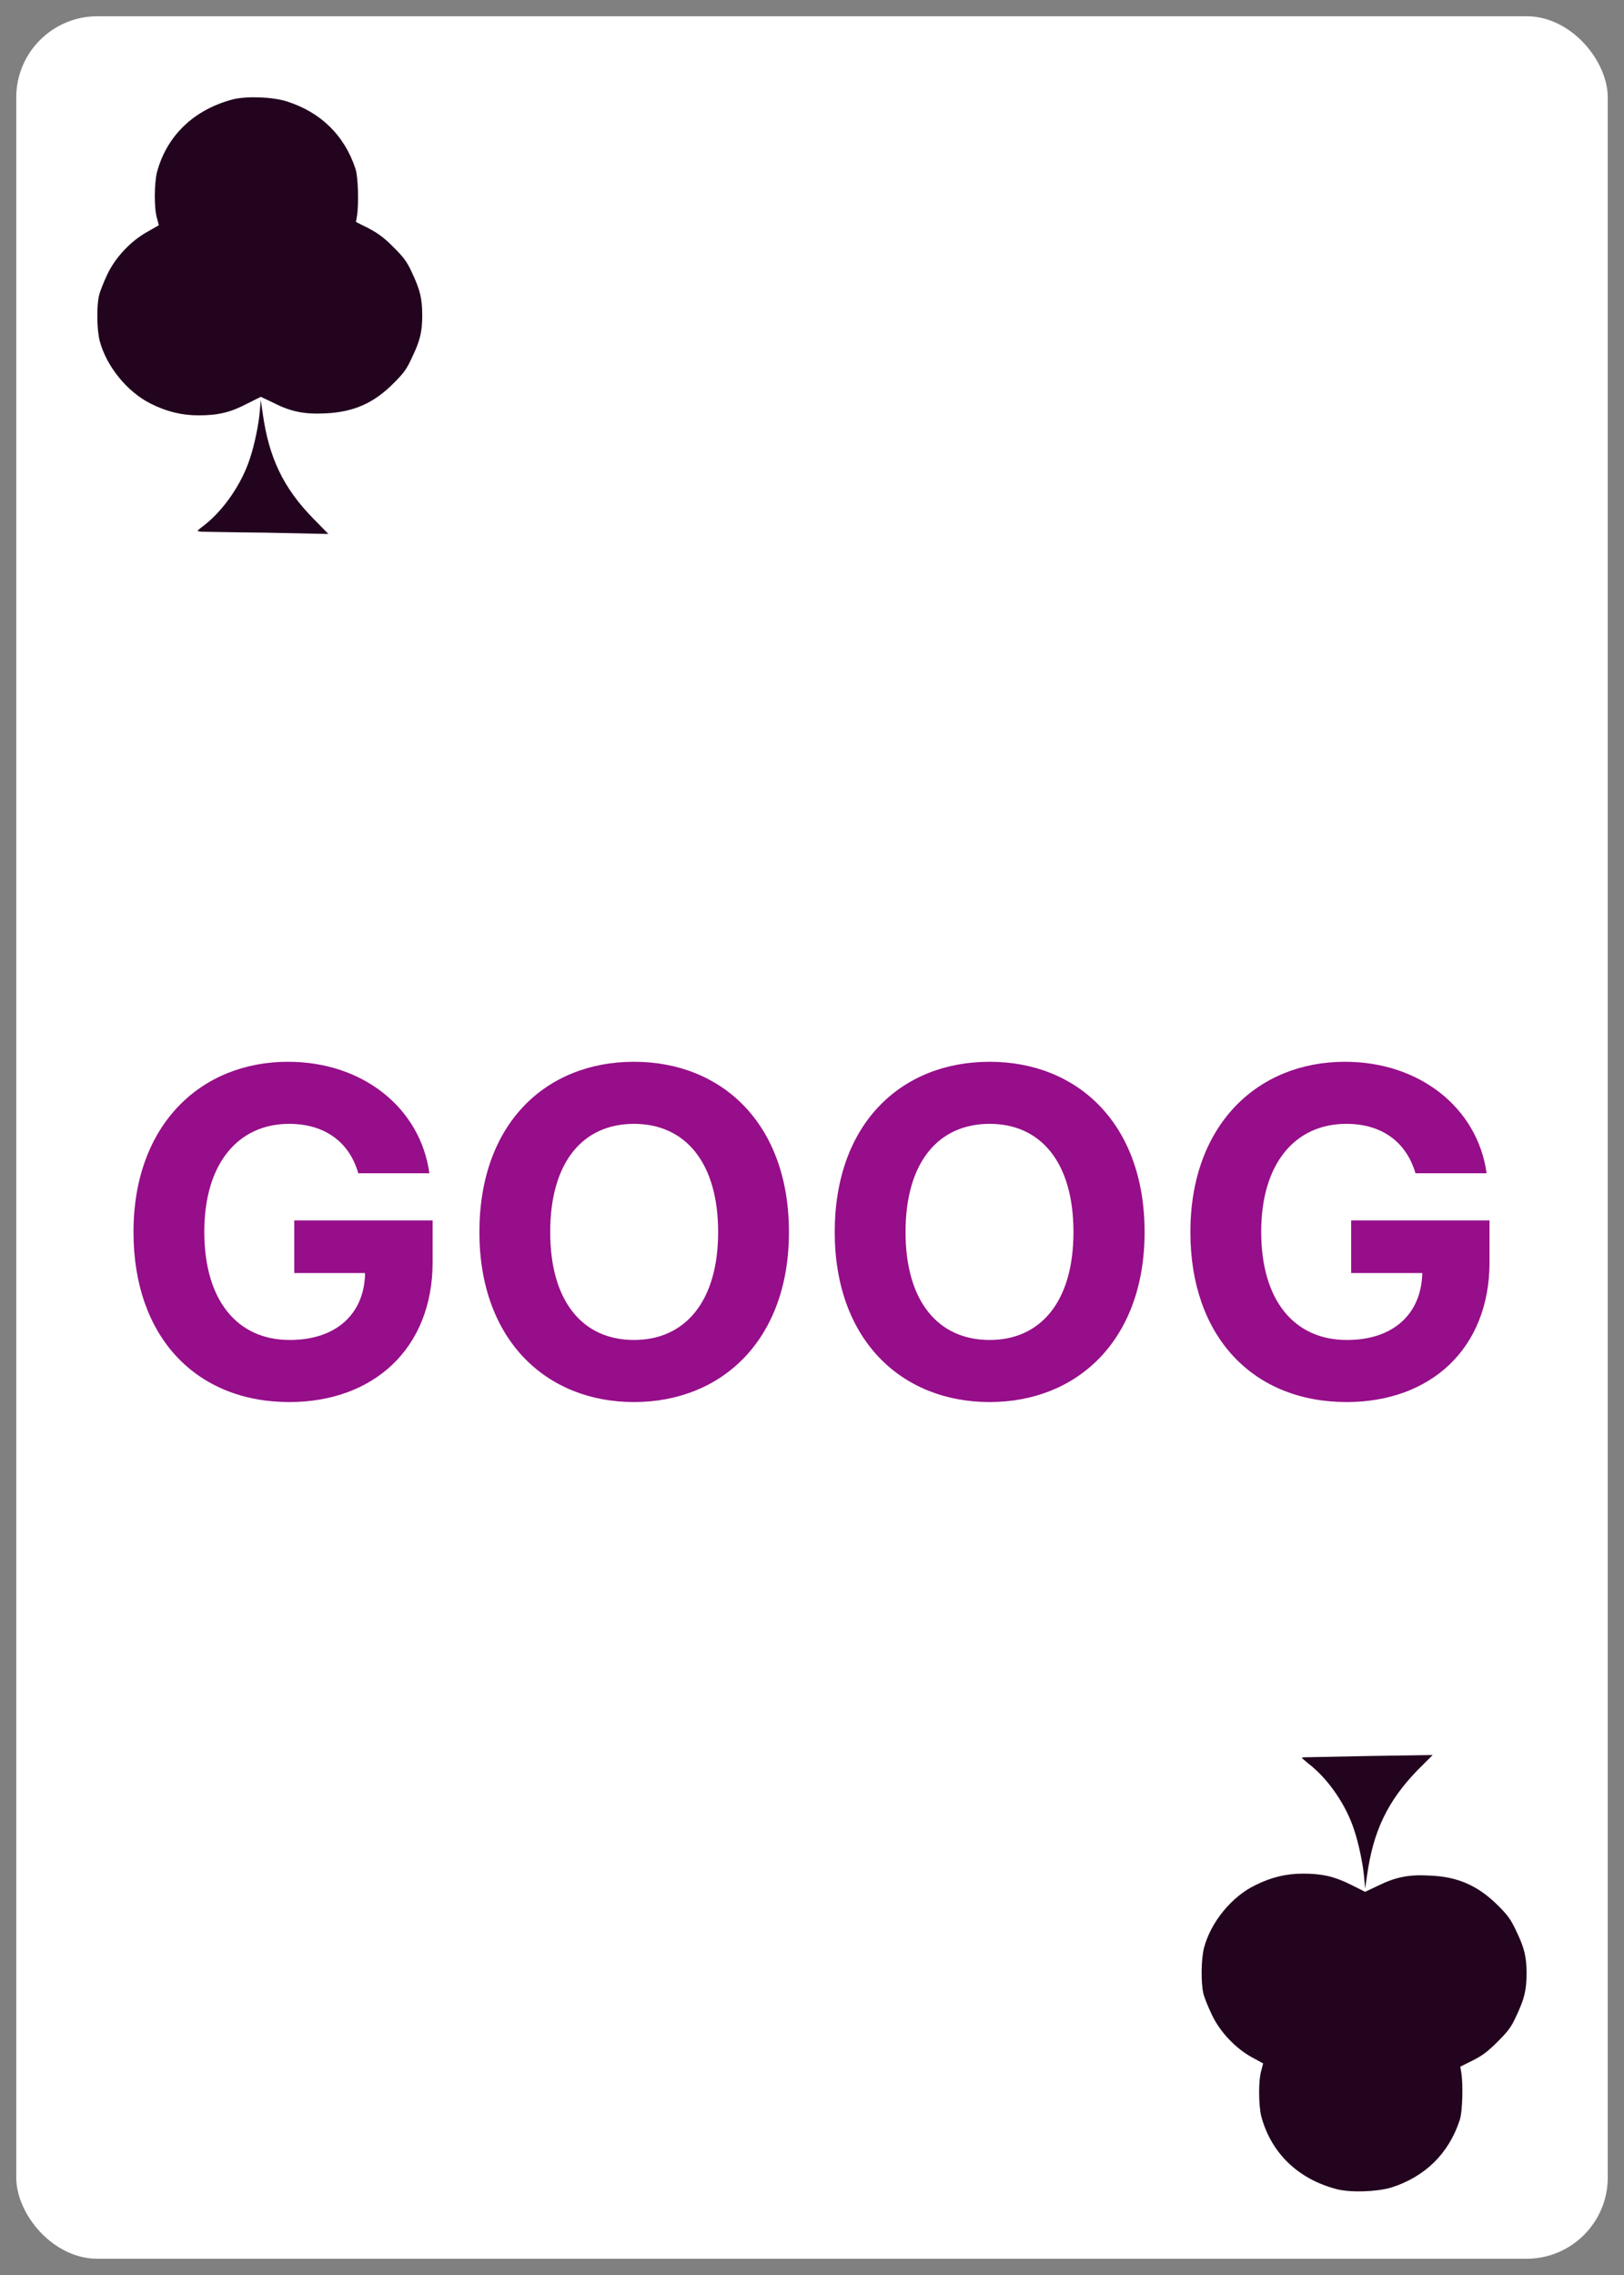 <svg width="50" height="70" viewBox="0 0 50 70" fill="none" xmlns="http://www.w3.org/2000/svg" xmlns:xlink="http://www.w3.org/1999/xlink">
	<rect x="0" y="0" width="50" height="70" fill="#808080" stroke="none"/>
	<desc>
			Created with Pixso.
	</desc>
	<defs>
		<clipPath id="clip4_3708">
			<rect id="card3" rx="2.5" width="49" height="69" transform="translate(0.5 0.5)" fill="white" fill-opacity="0"/>
		</clipPath>
	</defs>
	<rect id="card3" rx="2.5" width="49" height="69" transform="translate(0.5 0.5)" fill="#FFFFFF" fill-opacity="1"/>
	<g clip-path="url(#clip4_3708)">
		<path id="GOOG" d="M13.22 36.1L11.03 36.1C10.76 35.15 10.01 34.58 8.9 34.58C7.35 34.58 6.29 35.78 6.29 37.9C6.29 40.02 7.31 41.23 8.92 41.23C10.35 41.23 11.22 40.43 11.24 39.17L9.06 39.17L9.06 37.55L13.32 37.55L13.32 38.83C13.32 41.51 11.48 43.14 8.91 43.14C6.04 43.14 4.11 41.14 4.11 37.91C4.11 34.61 6.18 32.67 8.87 32.67C11.17 32.67 12.94 34.09 13.22 36.1ZM19.52 32.67C22.22 32.67 24.29 34.57 24.29 37.91C24.29 41.23 22.22 43.14 19.52 43.14C16.81 43.14 14.76 41.22 14.76 37.91C14.76 34.57 16.81 32.67 19.52 32.67ZM30.47 32.67C33.17 32.67 35.24 34.57 35.24 37.91C35.24 41.23 33.17 43.14 30.47 43.14C27.75 43.14 25.7 41.22 25.7 37.91C25.7 34.57 27.75 32.67 30.47 32.67ZM45.77 36.1L43.58 36.1C43.3 35.15 42.56 34.58 41.45 34.58C39.89 34.58 38.83 35.78 38.83 37.9C38.83 40.02 39.85 41.23 41.47 41.23C42.9 41.23 43.76 40.43 43.79 39.17L41.6 39.17L41.6 37.55L45.86 37.55L45.86 38.83C45.86 41.51 44.03 43.14 41.46 43.14C38.59 43.14 36.65 41.14 36.65 37.91C36.65 34.61 38.72 32.67 41.41 32.67C43.71 32.67 45.49 34.09 45.77 36.1ZM19.52 41.23C21.08 41.23 22.11 40.06 22.11 37.91C22.11 35.75 21.08 34.58 19.52 34.58C17.95 34.58 16.94 35.75 16.94 37.91C16.94 40.06 17.95 41.23 19.52 41.23ZM30.47 41.23C32.03 41.23 33.05 40.06 33.05 37.91C33.05 35.75 32.03 34.58 30.47 34.58C28.9 34.58 27.88 35.75 27.88 37.91C27.88 40.06 28.9 41.23 30.47 41.23Z" fill="#960E89" fill-opacity="1" fill-rule="evenodd"/>
		<path id="Vector" d="M7.16 3.06C5.96 3.38 5.13 4.18 4.83 5.31C4.75 5.65 4.74 6.39 4.83 6.7L4.89 6.93L4.56 7.12C4.04 7.4 3.56 7.91 3.31 8.43C3.2 8.66 3.08 8.96 3.05 9.09C2.97 9.42 2.98 10.14 3.07 10.49C3.28 11.28 3.92 12.06 4.64 12.42C5.14 12.67 5.6 12.78 6.12 12.78C6.71 12.78 7.09 12.69 7.59 12.43L8.03 12.21L8.43 12.4C8.96 12.67 9.38 12.75 10.01 12.72C10.88 12.68 11.51 12.41 12.13 11.78C12.43 11.48 12.52 11.36 12.68 11.01C12.93 10.49 13 10.22 13 9.7C13 9.18 12.93 8.91 12.68 8.38C12.52 8.03 12.42 7.91 12.1 7.59C11.81 7.3 11.64 7.18 11.34 7.02L10.96 6.83L10.99 6.65C11.05 6.29 11.03 5.44 10.94 5.18C10.6 4.16 9.87 3.45 8.83 3.12C8.39 2.98 7.59 2.95 7.16 3.06Z" fill="#22041E" fill-opacity="1" fill-rule="nonzero"/>
		<path id="Vector" d="M8 12.64C7.97 13.04 7.83 13.71 7.7 14.09C7.45 14.88 6.89 15.69 6.29 16.16C6.18 16.24 6.09 16.32 6.08 16.33C6.08 16.34 6.13 16.35 6.19 16.36C6.24 16.36 7.14 16.38 8.2 16.39L10.11 16.43L9.64 15.95C8.72 15.01 8.28 14.08 8.09 12.73L8.03 12.31L8 12.64Z" fill="#22041E" fill-opacity="1" fill-rule="nonzero"/>
		<path id="Vector" d="M41.16 67.36C39.96 67.05 39.13 66.24 38.83 65.11C38.75 64.77 38.74 64.03 38.83 63.72L38.89 63.49L38.56 63.31C38.04 63.03 37.56 62.52 37.31 61.99C37.2 61.76 37.08 61.47 37.05 61.34C36.97 61 36.98 60.28 37.07 59.93C37.28 59.14 37.92 58.36 38.64 58.01C39.14 57.76 39.6 57.65 40.12 57.65C40.71 57.65 41.09 57.74 41.59 57.99L42.03 58.21L42.43 58.02C42.96 57.76 43.38 57.67 44.01 57.71C44.88 57.74 45.51 58.02 46.13 58.64C46.43 58.94 46.52 59.07 46.68 59.41C46.93 59.93 47 60.2 47 60.72C47 61.24 46.93 61.51 46.68 62.04C46.52 62.39 46.42 62.51 46.1 62.83C45.81 63.12 45.64 63.25 45.34 63.4L44.96 63.59L44.99 63.77C45.05 64.13 45.03 64.98 44.94 65.24C44.6 66.27 43.87 66.98 42.83 67.31C42.39 67.44 41.59 67.47 41.16 67.36Z" fill="#22041E" fill-opacity="1" fill-rule="nonzero"/>
		<path id="Vector" d="M42 57.78C41.97 57.38 41.83 56.72 41.7 56.33C41.45 55.54 40.89 54.73 40.29 54.27C40.18 54.18 40.09 54.1 40.08 54.09C40.08 54.08 40.13 54.07 40.19 54.07C40.24 54.07 41.14 54.05 42.2 54.03L44.11 54L43.64 54.47C42.72 55.42 42.28 56.34 42.09 57.7L42.03 58.11L42 57.78Z" fill="#22041E" fill-opacity="1" fill-rule="nonzero"/>
	</g>
</svg>
